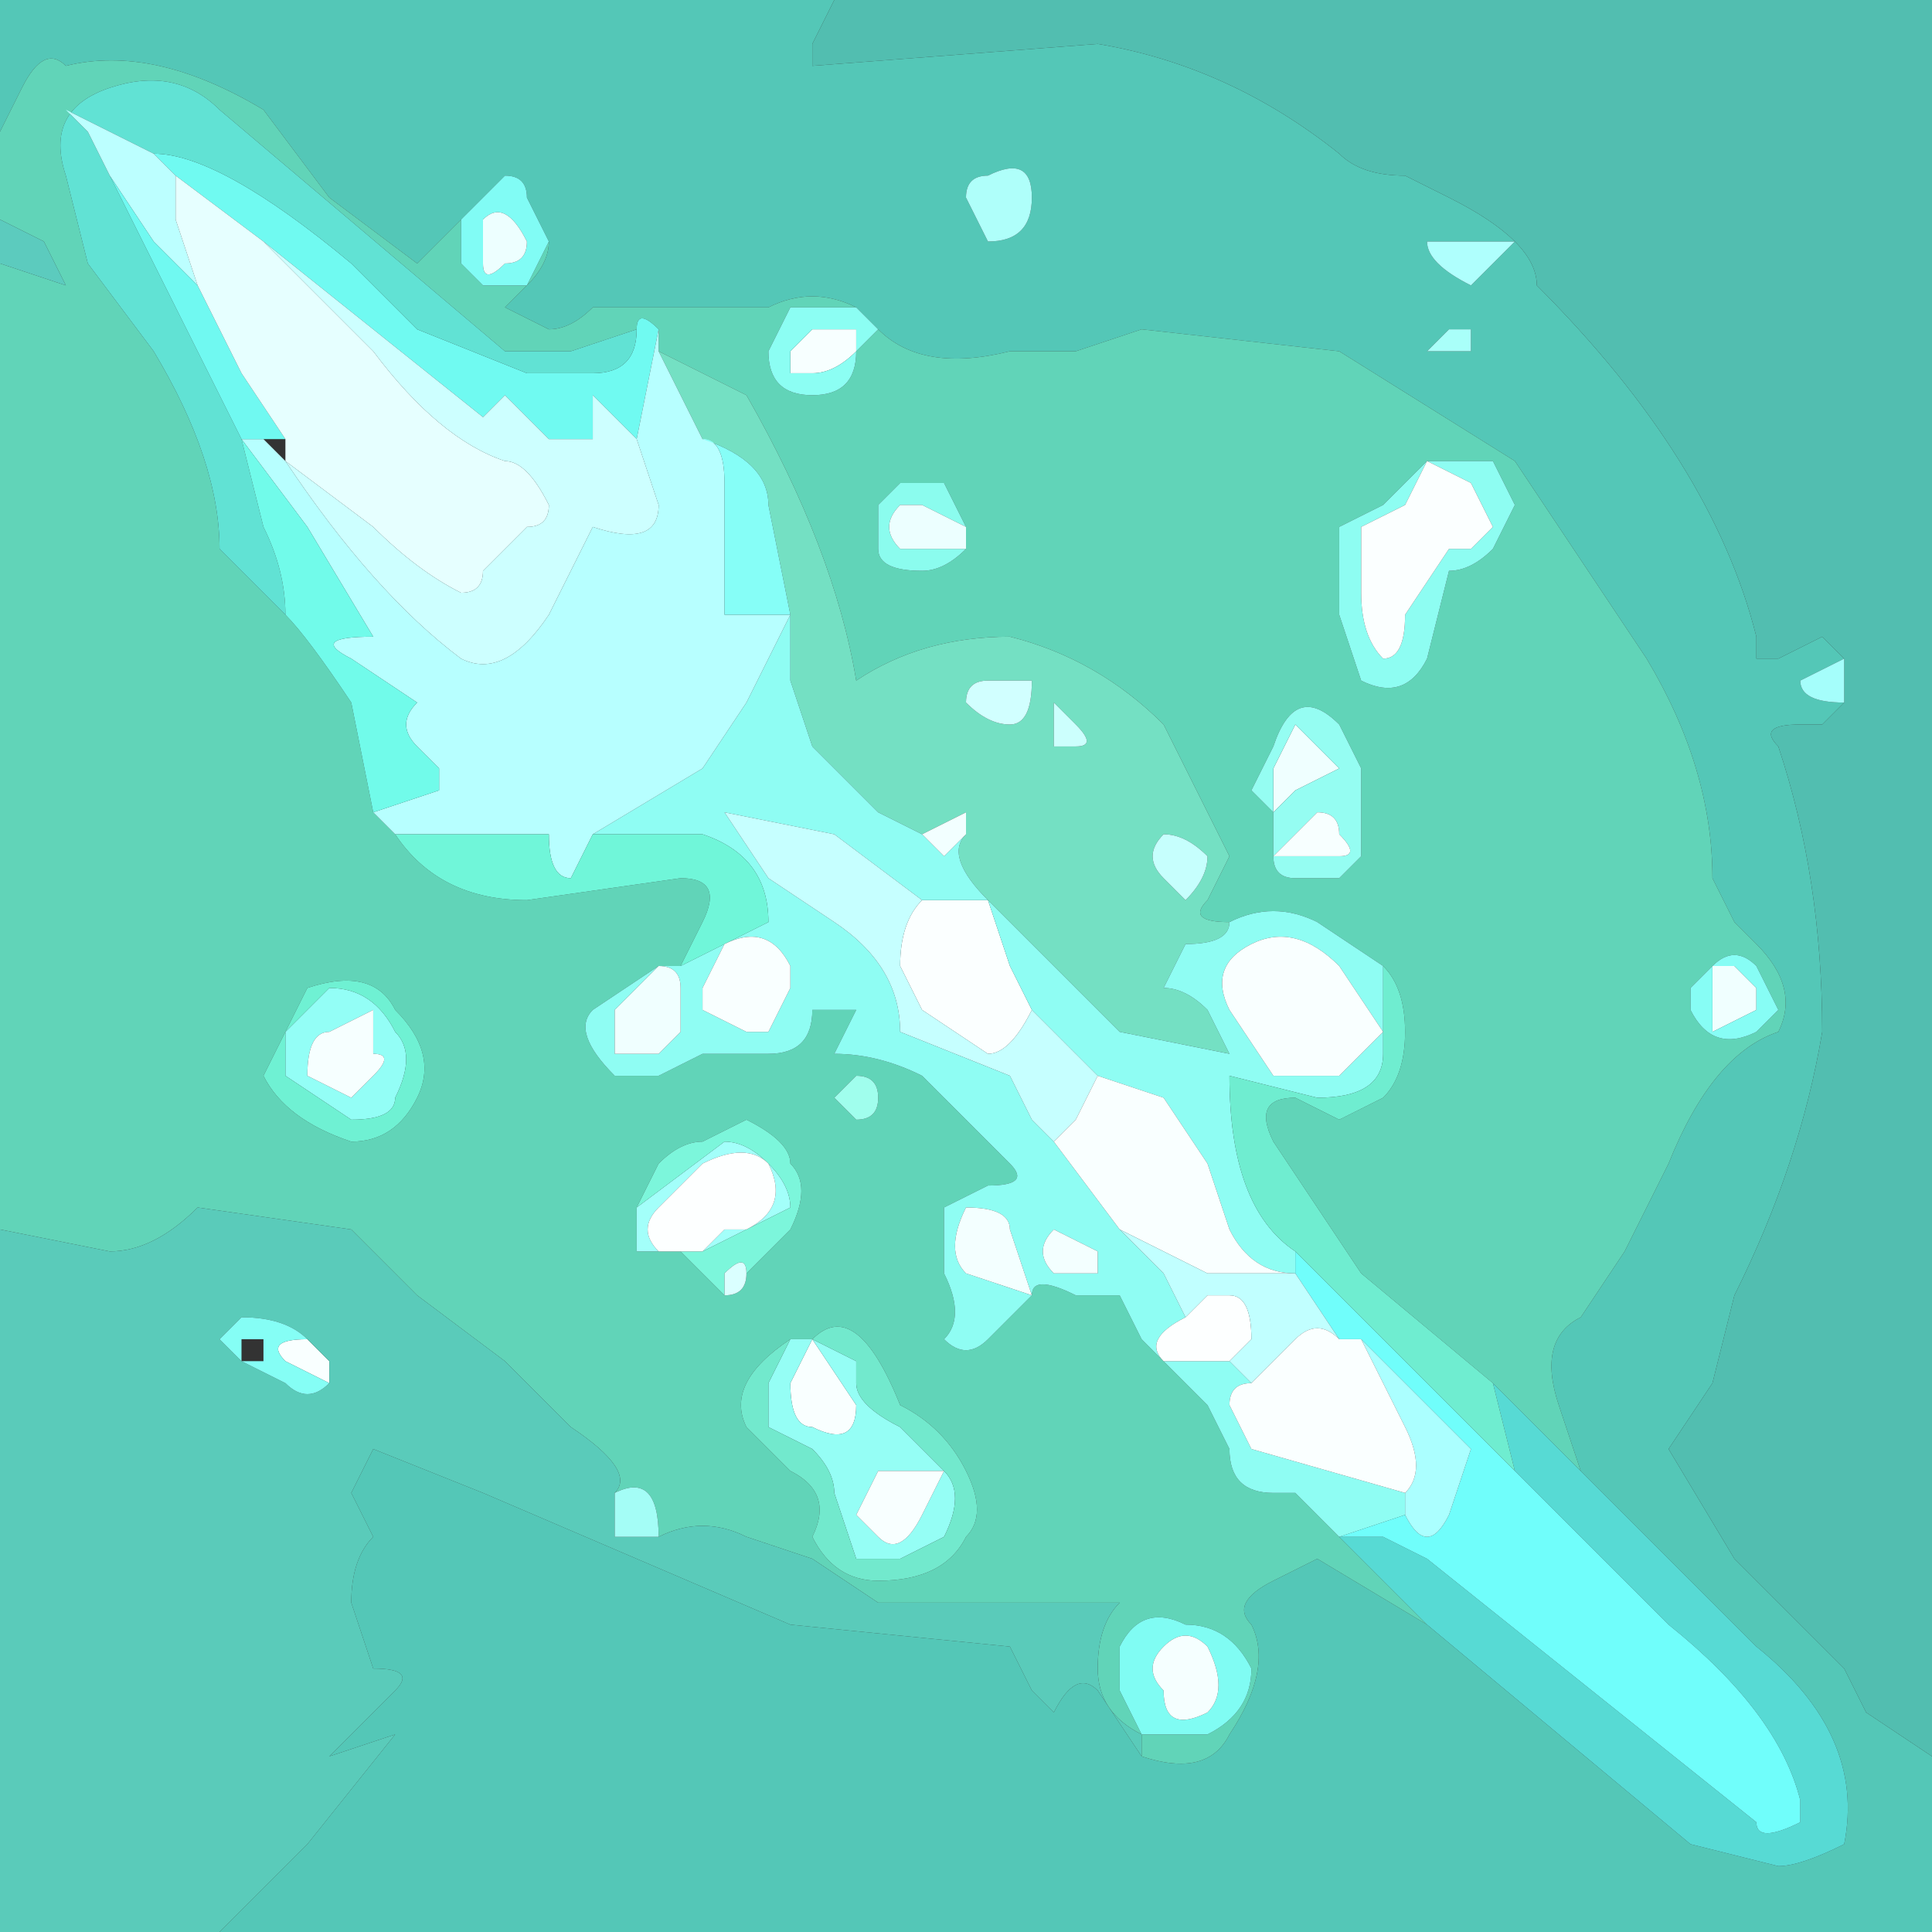 <?xml version="1.0" encoding="UTF-8" standalone="no"?>
<svg xmlns:xlink="http://www.w3.org/1999/xlink" height="4.4px" width="4.4px" xmlns="http://www.w3.org/2000/svg">
  <rect width="100%" height="100%" fill="#333333" stroke="none"/>
  <g transform="matrix(1.0, 0.0, 0.0, 1.0, 2.2, 2.2)">
    <path d="M1.15 -1.65 L1.05 -1.65 Q1.05 -1.6 1.15 -1.55 L1.2 -1.6 1.25 -1.65 1.15 -1.65 M1.15 -1.4 L1.15 -1.45 1.1 -1.45 1.05 -1.4 1.1 -1.4 1.15 -1.4 M-0.3 -2.2 L-0.35 -2.1 -0.35 -2.05 0.3 -2.1 Q0.6 -2.05 0.85 -1.85 0.9 -1.8 1.0 -1.8 L1.1 -1.75 Q1.3 -1.65 1.3 -1.55 1.7 -1.15 1.8 -0.75 L1.8 -0.7 1.85 -0.7 1.95 -0.75 2.0 -0.7 1.9 -0.65 Q1.9 -0.6 2.0 -0.6 L1.95 -0.55 1.9 -0.55 Q1.8 -0.55 1.85 -0.5 1.95 -0.2 1.95 0.15 1.9 0.45 1.75 0.75 L1.7 0.95 1.6 1.1 1.75 1.35 2.0 1.6 2.05 1.7 2.2 1.8 2.2 2.2 -1.7 2.2 -1.5 2.0 -1.3 1.75 -1.45 1.8 -1.3 1.65 Q-1.25 1.6 -1.35 1.6 L-1.4 1.45 Q-1.4 1.35 -1.35 1.3 L-1.4 1.2 -1.35 1.1 -1.1 1.2 -0.4 1.5 0.1 1.55 0.15 1.65 0.2 1.7 Q0.25 1.6 0.3 1.65 L0.4 1.8 Q0.55 1.85 0.6 1.75 0.7 1.6 0.65 1.5 0.6 1.45 0.7 1.4 L0.8 1.35 1.05 1.5 1.65 2.0 1.85 2.05 Q1.9 2.05 2.0 2.0 2.05 1.75 1.8 1.55 L1.6 1.35 1.4 1.15 1.35 1.0 Q1.3 0.85 1.4 0.8 L1.5 0.65 1.6 0.45 Q1.7 0.2 1.85 0.15 1.9 0.05 1.8 -0.05 L1.75 -0.1 1.7 -0.2 Q1.7 -0.45 1.55 -0.7 L1.25 -1.15 0.85 -1.4 0.4 -1.45 0.25 -1.4 0.1 -1.4 Q-0.1 -1.35 -0.2 -1.45 L-0.25 -1.5 Q-0.35 -1.55 -0.45 -1.5 L-0.65 -1.5 -0.85 -1.5 Q-0.9 -1.45 -0.95 -1.45 L-1.05 -1.5 -1.0 -1.55 Q-0.95 -1.6 -0.95 -1.65 L-1.0 -1.75 Q-1.0 -1.8 -1.05 -1.8 L-1.15 -1.7 -1.2 -1.65 -1.25 -1.6 -1.45 -1.75 -1.6 -1.95 Q-1.85 -2.1 -2.05 -2.05 -2.1 -2.1 -2.15 -2.0 L-2.2 -1.9 -2.2 -2.2 -0.3 -2.2 M0.0 -1.75 L0.05 -1.65 Q0.15 -1.65 0.15 -1.75 0.15 -1.85 0.05 -1.8 0.0 -1.8 0.0 -1.75" fill="#54c7b7" fill-rule="evenodd" stroke="none"/>
    <path d="M1.15 -1.65 L1.25 -1.65 1.2 -1.6 1.15 -1.55 Q1.05 -1.6 1.05 -1.65 L1.15 -1.65" fill="#affffd" fill-rule="evenodd" stroke="none"/>
    <path d="M1.15 -1.4 L1.1 -1.4 1.05 -1.4 1.1 -1.45 1.15 -1.45 1.15 -1.4" fill="#a9fff9" fill-rule="evenodd" stroke="none"/>
    <path d="M2.0 -0.7 L1.95 -0.75 1.85 -0.7 1.8 -0.7 1.8 -0.75 Q1.7 -1.15 1.3 -1.55 1.3 -1.65 1.1 -1.75 L1.0 -1.8 Q0.9 -1.8 0.85 -1.85 0.6 -2.05 0.3 -2.1 L-0.35 -2.05 -0.35 -2.1 -0.3 -2.2 2.2 -2.2 2.2 1.8 2.05 1.7 2.0 1.6 1.75 1.35 1.6 1.1 1.7 0.95 1.75 0.75 Q1.9 0.45 1.95 0.15 1.95 -0.2 1.85 -0.5 1.8 -0.55 1.9 -0.55 L1.95 -0.55 2.0 -0.6 Q2.0 -0.65 2.0 -0.7" fill="#52beb0" fill-rule="evenodd" stroke="none"/>
    <path d="M-2.2 -1.9 L-2.15 -2.0 Q-2.1 -2.1 -2.05 -2.05 -1.85 -2.1 -1.6 -1.95 L-1.45 -1.75 -1.25 -1.6 -1.2 -1.65 -1.15 -1.7 -1.15 -1.6 -1.1 -1.55 -1.0 -1.55 -0.95 -1.65 Q-0.95 -1.6 -1.0 -1.55 L-1.05 -1.5 -0.95 -1.45 Q-0.9 -1.45 -0.85 -1.5 L-0.65 -1.5 -0.45 -1.5 Q-0.35 -1.55 -0.25 -1.5 L-0.4 -1.5 -0.45 -1.4 Q-0.45 -1.3 -0.35 -1.3 -0.25 -1.3 -0.25 -1.4 L-0.2 -1.45 Q-0.1 -1.35 0.1 -1.4 L0.25 -1.4 0.4 -1.45 0.85 -1.4 1.25 -1.15 1.55 -0.7 Q1.7 -0.45 1.7 -0.2 L1.75 -0.1 1.8 -0.05 Q1.9 0.05 1.85 0.15 1.7 0.2 1.6 0.45 L1.5 0.65 1.4 0.8 Q1.3 0.85 1.35 1.0 L1.4 1.15 1.3 1.05 1.2 0.95 0.9 0.7 0.7 0.4 Q0.65 0.3 0.75 0.3 L0.85 0.35 0.95 0.3 Q1.0 0.25 1.0 0.15 1.0 0.05 0.95 0.0 L0.8 -0.1 Q0.7 -0.15 0.6 -0.1 0.5 -0.1 0.55 -0.15 L0.6 -0.25 0.45 -0.55 Q0.3 -0.7 0.1 -0.75 -0.1 -0.75 -0.25 -0.65 -0.3 -0.95 -0.5 -1.3 L-0.7 -1.4 -0.7 -1.45 Q-0.75 -1.5 -0.75 -1.45 L-0.9 -1.4 -1.05 -1.4 -1.7 -1.95 Q-1.8 -2.05 -1.95 -2.0 -2.1 -1.95 -2.05 -1.8 L-2.0 -1.6 -1.85 -1.4 Q-1.7 -1.15 -1.7 -0.95 L-1.65 -0.9 -1.55 -0.8 Q-1.5 -0.75 -1.4 -0.6 L-1.35 -0.35 -1.3 -0.3 Q-1.2 -0.15 -1.0 -0.15 L-0.65 -0.2 Q-0.55 -0.2 -0.6 -0.1 L-0.65 0.0 -0.7 0.0 -0.85 0.1 Q-0.9 0.15 -0.8 0.25 L-0.7 0.25 -0.6 0.2 -0.45 0.2 Q-0.35 0.2 -0.35 0.1 L-0.25 0.1 -0.3 0.2 Q-0.2 0.2 -0.1 0.25 L0.1 0.45 Q0.15 0.5 0.05 0.5 L-0.05 0.55 -0.05 0.7 Q0.0 0.8 -0.05 0.85 0.0 0.9 0.05 0.85 L0.15 0.75 Q0.15 0.7 0.25 0.75 L0.35 0.75 0.4 0.85 0.5 0.95 0.55 1.0 0.6 1.1 Q0.6 1.2 0.7 1.2 L0.75 1.2 0.85 1.3 1.05 1.5 0.8 1.35 0.7 1.4 Q0.6 1.45 0.65 1.5 0.7 1.6 0.6 1.75 0.55 1.85 0.4 1.8 L0.4 1.75 Q0.3 1.7 0.3 1.6 0.3 1.5 0.35 1.45 L0.15 1.45 -0.05 1.45 -0.2 1.45 -0.35 1.35 -0.5 1.3 Q-0.6 1.25 -0.7 1.3 -0.7 1.15 -0.8 1.2 -0.75 1.15 -0.9 1.05 L-1.05 0.9 -1.25 0.75 -1.4 0.6 -1.75 0.55 Q-1.85 0.65 -1.95 0.65 L-2.2 0.6 -2.2 -1.6 -2.05 -1.55 -2.1 -1.65 -2.2 -1.7 -2.2 -1.9 M0.85 -0.8 L0.9 -0.65 Q1.0 -0.6 1.05 -0.7 L1.1 -0.9 Q1.15 -0.9 1.2 -0.95 L1.25 -1.05 1.2 -1.15 1.05 -1.15 0.95 -1.05 0.85 -1.0 0.85 -0.8 M0.9 -0.45 L0.85 -0.55 Q0.75 -0.65 0.7 -0.5 L0.65 -0.4 0.7 -0.35 0.7 -0.25 Q0.7 -0.2 0.75 -0.2 L0.85 -0.2 0.9 -0.25 0.9 -0.45 M1.85 0.1 L1.8 0.0 Q1.75 -0.05 1.7 0.0 L1.65 0.05 1.65 0.1 Q1.7 0.2 1.8 0.15 L1.85 0.1 M0.65 1.6 Q0.6 1.5 0.5 1.5 0.4 1.45 0.35 1.55 0.35 1.6 0.35 1.65 L0.4 1.75 0.55 1.75 Q0.65 1.7 0.65 1.6 M0.0 -1.0 L-0.05 -1.1 -0.15 -1.1 -0.2 -1.05 -0.2 -0.95 Q-0.2 -0.9 -0.1 -0.9 -0.05 -0.9 0.0 -0.95 0.0 -0.95 0.0 -1.0 M-0.75 0.55 L-0.75 0.65 -0.65 0.65 -0.6 0.7 -0.55 0.75 Q-0.5 0.75 -0.5 0.7 L-0.4 0.6 Q-0.35 0.5 -0.4 0.45 -0.4 0.4 -0.5 0.35 L-0.6 0.4 Q-0.65 0.4 -0.7 0.45 L-0.75 0.55 M-0.25 0.35 Q-0.2 0.35 -0.2 0.3 -0.2 0.25 -0.25 0.25 L-0.3 0.3 -0.25 0.35 M-0.35 0.85 L-0.4 0.85 Q-0.55 0.95 -0.5 1.05 L-0.4 1.15 Q-0.3 1.2 -0.35 1.3 -0.3 1.4 -0.2 1.4 -0.05 1.4 0.0 1.3 0.05 1.25 0.0 1.15 -0.05 1.05 -0.15 1.0 -0.25 0.75 -0.35 0.85 M-1.5 0.05 L-1.55 0.15 -1.6 0.25 Q-1.55 0.35 -1.4 0.4 -1.3 0.4 -1.25 0.3 -1.2 0.2 -1.3 0.1 -1.35 0.0 -1.5 0.05" fill="#61d4b8" fill-rule="evenodd" stroke="none"/>
    <path d="M0.0 -1.75 Q0.0 -1.8 0.05 -1.8 0.15 -1.85 0.15 -1.75 0.15 -1.65 0.05 -1.65 L0.0 -1.75" fill="#affffa" fill-rule="evenodd" stroke="none"/>
    <path d="M0.85 -0.8 L0.85 -1.0 0.95 -1.05 1.05 -1.15 1.2 -1.15 1.25 -1.05 1.2 -0.95 Q1.15 -0.9 1.1 -0.9 L1.05 -0.7 Q1.0 -0.6 0.9 -0.65 L0.85 -0.8 M0.9 -0.85 Q0.9 -0.75 0.95 -0.7 1.0 -0.7 1.0 -0.8 L1.1 -0.95 1.15 -0.95 1.2 -1.0 1.15 -1.1 1.05 -1.15 1.0 -1.05 0.9 -1.0 0.9 -0.85" fill="#8efdf2" fill-rule="evenodd" stroke="none"/>
    <path d="M0.9 -0.85 L0.9 -1.0 1.0 -1.05 1.05 -1.15 1.15 -1.1 1.2 -1.0 1.15 -0.95 1.1 -0.95 1.0 -0.8 Q1.0 -0.7 0.95 -0.7 0.9 -0.75 0.9 -0.85 M-0.1 -0.15 L-0.05 -0.15 0.05 -0.15 0.1 0.0 0.15 0.1 Q0.1 0.2 0.05 0.2 L-0.1 0.1 -0.15 0.0 Q-0.15 -0.1 -0.1 -0.15" fill="#fbffff" fill-rule="evenodd" stroke="none"/>
    <path d="M0.15 -0.65 L0.05 -0.65 Q0.0 -0.65 0.0 -0.6 0.05 -0.55 0.1 -0.55 0.15 -0.55 0.15 -0.65 M0.2 -0.6 L0.2 -0.5 Q0.2 -0.5 0.25 -0.5 0.3 -0.5 0.25 -0.55 L0.2 -0.6 M0.6 -0.1 Q0.6 -0.05 0.5 -0.05 L0.45 0.05 Q0.5 0.05 0.55 0.1 L0.6 0.2 0.35 0.15 0.15 -0.05 0.05 -0.15 Q-0.05 -0.25 0.0 -0.3 L0.0 -0.35 -0.1 -0.3 -0.1 -0.3 -0.1 -0.3 -0.2 -0.35 -0.35 -0.5 -0.4 -0.65 -0.4 -0.8 -0.45 -1.05 Q-0.45 -1.15 -0.6 -1.2 L-0.7 -1.4 -0.5 -1.3 Q-0.3 -0.95 -0.25 -0.65 -0.1 -0.75 0.1 -0.75 0.3 -0.7 0.45 -0.55 L0.6 -0.25 0.55 -0.15 Q0.5 -0.1 0.6 -0.1 M0.45 -0.3 Q0.4 -0.25 0.45 -0.2 L0.5 -0.15 Q0.55 -0.2 0.55 -0.25 0.5 -0.3 0.45 -0.3 M-0.4 -0.8 L-0.4 -0.8" fill="#74e0c3" fill-rule="evenodd" stroke="none"/>
    <path d="M0.15 -0.65 Q0.15 -0.55 0.1 -0.55 0.05 -0.55 0.0 -0.6 0.0 -0.65 0.05 -0.65 L0.15 -0.65" fill="#d1ffff" fill-rule="evenodd" stroke="none"/>
    <path d="M0.2 -0.6 L0.25 -0.55 Q0.3 -0.5 0.25 -0.5 0.2 -0.5 0.2 -0.5 L0.2 -0.6" fill="#ccfffd" fill-rule="evenodd" stroke="none"/>
    <path d="M0.15 0.1 L0.1 0.0 0.05 -0.15 -0.05 -0.15 -0.1 -0.15 -0.3 -0.3 -0.55 -0.35 -0.45 -0.2 -0.3 -0.1 Q-0.15 0.0 -0.15 0.15 L0.1 0.25 0.15 0.35 0.2 0.4 0.35 0.6 0.45 0.7 0.5 0.8 Q0.4 0.85 0.45 0.9 L0.6 0.9 0.65 0.95 Q0.6 0.95 0.6 1.0 L0.65 1.1 1.0 1.2 1.0 1.25 0.85 1.3 0.75 1.2 0.7 1.2 Q0.6 1.2 0.6 1.1 L0.55 1.0 0.5 0.95 0.4 0.85 0.35 0.75 0.25 0.75 Q0.15 0.7 0.15 0.75 L0.05 0.85 Q0.0 0.9 -0.05 0.85 0.0 0.8 -0.05 0.7 L-0.05 0.55 0.05 0.5 Q0.15 0.5 0.1 0.45 L-0.1 0.25 Q-0.2 0.2 -0.3 0.2 L-0.25 0.1 -0.35 0.1 Q-0.35 0.2 -0.45 0.2 L-0.6 0.2 -0.7 0.25 -0.8 0.25 Q-0.9 0.15 -0.85 0.1 L-0.7 0.0 -0.65 0.0 -0.45 -0.1 Q-0.45 -0.25 -0.6 -0.3 L-0.85 -0.3 -0.6 -0.45 -0.5 -0.6 -0.4 -0.8 -0.4 -0.65 -0.35 -0.5 -0.2 -0.35 -0.1 -0.3 -0.1 -0.3 -0.1 -0.3 -0.05 -0.25 0.0 -0.3 Q-0.05 -0.25 0.05 -0.15 L0.15 -0.05 0.35 0.15 0.6 0.2 0.55 0.1 Q0.5 0.05 0.45 0.05 L0.5 -0.05 Q0.6 -0.05 0.6 -0.1 0.7 -0.15 0.8 -0.1 L0.95 0.0 0.95 0.2 Q0.95 0.3 0.8 0.3 L0.6 0.25 Q0.6 0.55 0.75 0.65 L0.75 0.7 Q0.65 0.7 0.6 0.6 L0.55 0.45 0.45 0.3 0.3 0.25 0.15 0.1 M-0.7 0.0 L-0.8 0.1 -0.8 0.2 -0.7 0.2 -0.65 0.15 -0.65 0.05 Q-0.65 0.0 -0.7 0.0 M0.15 0.75 L0.1 0.6 Q0.1 0.55 0.0 0.55 -0.05 0.65 0.0 0.7 L0.15 0.75 M0.95 0.15 L0.85 0.0 Q0.75 -0.1 0.65 -0.05 0.55 0.0 0.6 0.1 L0.7 0.25 0.85 0.25 0.95 0.15 M0.3 0.7 L0.3 0.65 0.2 0.6 Q0.15 0.65 0.2 0.7 L0.3 0.7 M-0.4 0.0 Q-0.45 -0.1 -0.55 -0.05 L-0.6 0.05 -0.6 0.1 -0.5 0.15 -0.45 0.15 -0.4 0.05 -0.4 0.0" fill="#8ffdf3" fill-rule="evenodd" stroke="none"/>
    <path d="M0.45 -0.3 Q0.5 -0.3 0.55 -0.25 0.55 -0.2 0.5 -0.15 L0.45 -0.2 Q0.4 -0.25 0.45 -0.3" fill="#c6fffd" fill-rule="evenodd" stroke="none"/>
    <path d="M0.8 -0.5 L0.85 -0.45 0.75 -0.4 0.7 -0.35 0.7 -0.45 0.75 -0.55 0.8 -0.5" fill="#efffff" fill-rule="evenodd" stroke="none"/>
    <path d="M0.8 -0.5 L0.75 -0.55 0.7 -0.45 0.7 -0.35 0.75 -0.4 0.85 -0.45 0.8 -0.5 M0.9 -0.45 L0.9 -0.25 0.85 -0.2 0.75 -0.2 Q0.7 -0.2 0.7 -0.25 L0.7 -0.35 0.65 -0.4 0.7 -0.5 Q0.75 -0.65 0.85 -0.55 L0.9 -0.45 M0.85 -0.3 Q0.85 -0.35 0.8 -0.35 L0.7 -0.25 0.85 -0.25 Q0.9 -0.25 0.85 -0.3" fill="#95fdf2" fill-rule="evenodd" stroke="none"/>
    <path d="M0.85 -0.3 Q0.9 -0.25 0.85 -0.25 L0.7 -0.25 0.8 -0.35 Q0.85 -0.35 0.85 -0.3 M-0.35 -1.35 L-0.4 -1.35 -0.4 -1.4 -0.35 -1.45 -0.25 -1.45 -0.25 -1.4 Q-0.3 -1.35 -0.35 -1.35" fill="#f7ffff" fill-rule="evenodd" stroke="none"/>
    <path d="M2.0 -0.6 Q1.9 -0.6 1.9 -0.65 L2.0 -0.7 Q2.0 -0.65 2.0 -0.6" fill="#a5fefb" fill-rule="evenodd" stroke="none"/>
    <path d="M-2.2 -1.6 L-2.2 -1.7 -2.1 -1.65 -2.05 -1.55 -2.2 -1.6" fill="#5ccbbe" fill-rule="evenodd" stroke="none"/>
    <path d="M-1.15 -1.7 L-1.05 -1.8 Q-1.0 -1.8 -1.0 -1.75 L-0.95 -1.65 -1.0 -1.55 -1.1 -1.55 -1.15 -1.6 -1.15 -1.7 M-1.1 -1.6 Q-1.1 -1.55 -1.05 -1.6 -1.0 -1.6 -1.0 -1.65 -1.05 -1.75 -1.1 -1.7 L-1.1 -1.6" fill="#81fcf5" fill-rule="evenodd" stroke="none"/>
    <path d="M-0.75 -1.45 Q-0.75 -1.5 -0.7 -1.45 L-0.75 -1.2 -0.85 -1.3 -0.85 -1.2 Q-0.9 -1.2 -0.95 -1.2 L-1.05 -1.3 -1.1 -1.25 -1.6 -1.65 -1.8 -1.8 -1.85 -1.85 Q-1.7 -1.85 -1.4 -1.6 L-1.25 -1.45 -1.0 -1.35 -0.85 -1.35 Q-0.75 -1.35 -0.75 -1.45" fill="#70faf1" fill-rule="evenodd" stroke="none"/>
    <path d="M-1.55 -0.8 L-1.65 -0.9 -1.7 -0.95 Q-1.7 -1.15 -1.85 -1.4 L-2.0 -1.6 -2.05 -1.8 Q-2.1 -1.95 -1.95 -2.0 -1.8 -2.05 -1.7 -1.95 L-1.05 -1.4 -0.9 -1.4 -0.75 -1.45 Q-0.75 -1.35 -0.85 -1.35 L-1.0 -1.35 -1.25 -1.45 -1.4 -1.6 Q-1.7 -1.85 -1.85 -1.85 L-2.05 -1.95 -2.0 -1.9 -1.95 -1.8 -1.8 -1.5 -1.65 -1.2 -1.6 -1.0 Q-1.55 -0.9 -1.55 -0.8" fill="#61e2d4" fill-rule="evenodd" stroke="none"/>
    <path d="M-0.4 -0.8 L-0.5 -0.6 -0.6 -0.45 -0.85 -0.3 -0.9 -0.2 Q-0.95 -0.2 -0.95 -0.3 L-1.1 -0.3 -1.3 -0.3 -1.35 -0.35 -1.2 -0.4 -1.2 -0.45 -1.25 -0.5 Q-1.3 -0.55 -1.25 -0.6 L-1.4 -0.7 Q-1.5 -0.75 -1.35 -0.75 L-1.5 -1.0 -1.65 -1.2 -1.6 -1.2 -1.55 -1.15 Q-1.35 -0.85 -1.15 -0.7 -1.05 -0.65 -0.95 -0.8 L-0.85 -1.0 Q-0.7 -0.95 -0.7 -1.05 L-0.75 -1.2 -0.7 -1.45 -0.7 -1.4 -0.6 -1.2 Q-0.55 -1.2 -0.55 -1.1 L-0.55 -0.8 -0.4 -0.8 -0.4 -0.8" fill="#b7ffff" fill-rule="evenodd" stroke="none"/>
    <path d="M-0.25 -1.5 L-0.2 -1.45 -0.25 -1.4 Q-0.25 -1.3 -0.35 -1.3 -0.45 -1.3 -0.45 -1.4 L-0.4 -1.5 -0.25 -1.5 M-0.35 -1.35 Q-0.3 -1.35 -0.25 -1.4 L-0.25 -1.45 -0.35 -1.45 -0.4 -1.4 -0.4 -1.35 -0.35 -1.35" fill="#8cfef3" fill-rule="evenodd" stroke="none"/>
    <path d="M-1.85 -1.85 L-1.8 -1.8 -1.8 -1.7 -1.75 -1.55 -1.85 -1.65 -1.95 -1.8 -2.0 -1.9 -2.05 -1.95 -1.85 -1.85" fill="#bcffff" fill-rule="evenodd" stroke="none"/>
    <path d="M-1.95 -1.8 L-1.85 -1.65 -1.75 -1.55 -1.65 -1.35 -1.55 -1.2 -1.6 -1.2 -1.65 -1.2 -1.8 -1.5 -1.95 -1.8" fill="#70f9f1" fill-rule="evenodd" stroke="none"/>
    <path d="M-1.8 -1.8 L-1.6 -1.65 -1.35 -1.4 Q-1.2 -1.2 -1.05 -1.15 -1.0 -1.15 -0.95 -1.05 -0.95 -1.0 -1.0 -1.0 L-1.1 -0.9 Q-1.1 -0.85 -1.15 -0.85 -1.25 -0.9 -1.35 -1.0 L-1.55 -1.15 -1.55 -1.2 -1.65 -1.35 -1.75 -1.55 -1.8 -1.7 -1.8 -1.8" fill="#e6ffff" fill-rule="evenodd" stroke="none"/>
    <path d="M-1.1 -1.6 L-1.1 -1.7 Q-1.05 -1.75 -1.0 -1.65 -1.0 -1.6 -1.05 -1.6 -1.1 -1.55 -1.1 -1.6" fill="#edffff" fill-rule="evenodd" stroke="none"/>
    <path d="M-1.6 -1.65 L-1.1 -1.25 -1.05 -1.3 -0.95 -1.2 Q-0.9 -1.2 -0.85 -1.2 L-0.85 -1.3 -0.75 -1.2 -0.7 -1.05 Q-0.7 -0.95 -0.85 -1.0 L-0.95 -0.8 Q-1.05 -0.65 -1.15 -0.7 -1.35 -0.85 -1.55 -1.15 L-1.35 -1.0 Q-1.25 -0.9 -1.15 -0.85 -1.1 -0.85 -1.1 -0.9 L-1.0 -1.0 Q-0.95 -1.0 -0.95 -1.05 -1.0 -1.15 -1.05 -1.15 -1.2 -1.2 -1.35 -1.4 L-1.6 -1.65" fill="#cdffff" fill-rule="evenodd" stroke="none"/>
    <path d="M-1.65 -1.2 L-1.5 -1.0 -1.35 -0.75 Q-1.5 -0.75 -1.4 -0.7 L-1.25 -0.6 Q-1.3 -0.55 -1.25 -0.5 L-1.2 -0.45 -1.2 -0.4 -1.35 -0.35 -1.4 -0.6 Q-1.5 -0.75 -1.55 -0.8 -1.55 -0.9 -1.6 -1.0 L-1.65 -1.2" fill="#71fbea" fill-rule="evenodd" stroke="none"/>
    <path d="M-0.85 -0.3 L-0.6 -0.3 Q-0.45 -0.25 -0.45 -0.1 L-0.65 0.0 -0.6 -0.1 Q-0.55 -0.2 -0.65 -0.2 L-1.0 -0.15 Q-1.2 -0.15 -1.3 -0.3 L-1.1 -0.3 -0.95 -0.3 Q-0.95 -0.2 -0.9 -0.2 L-0.85 -0.3" fill="#70f6d9" fill-rule="evenodd" stroke="none"/>
    <path d="M0.0 -1.0 L-0.1 -1.05 -0.15 -1.05 Q-0.2 -1.0 -0.15 -0.95 L0.0 -0.95 Q-0.05 -0.9 -0.1 -0.9 -0.2 -0.9 -0.2 -0.95 L-0.2 -1.05 -0.15 -1.1 -0.05 -1.1 0.0 -1.0" fill="#8bfcee" fill-rule="evenodd" stroke="none"/>
    <path d="M0.0 -0.95 L-0.15 -0.95 Q-0.2 -1.0 -0.15 -1.05 L-0.1 -1.05 0.0 -1.0 Q0.0 -0.95 0.0 -0.95" fill="#ecffff" fill-rule="evenodd" stroke="none"/>
    <path d="M-0.6 -1.2 Q-0.45 -1.15 -0.45 -1.05 L-0.4 -0.8 -0.55 -0.8 -0.55 -1.1 Q-0.55 -1.2 -0.6 -1.2" fill="#86fef7" fill-rule="evenodd" stroke="none"/>
    <path d="M0.0 -0.3 L-0.05 -0.25 -0.1 -0.3 -0.1 -0.3 -0.1 -0.3 0.0 -0.35 0.0 -0.3" fill="#f2ffff" fill-rule="evenodd" stroke="none"/>
    <path d="M0.15 0.1 L0.3 0.25 0.25 0.35 0.2 0.4 0.15 0.35 0.1 0.25 -0.15 0.15 Q-0.15 0.0 -0.3 -0.1 L-0.45 -0.2 -0.55 -0.35 -0.3 -0.3 -0.1 -0.15 Q-0.15 -0.1 -0.15 0.0 L-0.1 0.1 0.05 0.2 Q0.1 0.2 0.15 0.1" fill="#c6ffff" fill-rule="evenodd" stroke="none"/>
    <path d="M0.3 0.25 L0.45 0.3 0.55 0.45 0.6 0.6 Q0.65 0.7 0.75 0.7 L0.55 0.7 0.35 0.6 0.2 0.4 0.25 0.35 0.3 0.25 M0.95 0.15 L0.85 0.25 0.7 0.25 0.6 0.1 Q0.55 0.0 0.65 -0.05 0.75 -0.1 0.85 0.0 L0.95 0.15 M-0.4 0.0 L-0.4 0.05 -0.45 0.15 -0.5 0.15 -0.6 0.1 -0.6 0.05 -0.55 -0.05 Q-0.45 -0.1 -0.4 0.0 M-0.35 0.85 L-0.25 1.0 Q-0.25 1.1 -0.35 1.05 -0.4 1.05 -0.4 0.95 L-0.35 0.85 M-1.45 0.95 L-1.55 0.9 Q-1.6 0.85 -1.5 0.85 -1.5 0.85 -1.45 0.9 L-1.45 0.95" fill="#f9ffff" fill-rule="evenodd" stroke="none"/>
    <path d="M-0.6 0.65 L-0.55 0.6 -0.5 0.6 Q-0.4 0.55 -0.45 0.45 -0.5 0.4 -0.6 0.45 L-0.7 0.55 Q-0.75 0.6 -0.7 0.65 L-0.6 0.65 -0.65 0.65 -0.75 0.65 -0.75 0.55 -0.55 0.4 Q-0.5 0.4 -0.45 0.45 -0.4 0.5 -0.4 0.55 L-0.5 0.6 -0.6 0.65" fill="#a3fffa" fill-rule="evenodd" stroke="none"/>
    <path d="M-0.6 0.65 L-0.5 0.6 -0.4 0.55 Q-0.4 0.5 -0.45 0.45 -0.5 0.4 -0.55 0.4 L-0.75 0.55 -0.7 0.45 Q-0.65 0.4 -0.6 0.4 L-0.5 0.35 Q-0.4 0.4 -0.4 0.45 -0.35 0.5 -0.4 0.6 L-0.5 0.7 Q-0.5 0.65 -0.55 0.7 L-0.55 0.75 -0.6 0.7 -0.65 0.65 -0.6 0.65" fill="#7cf6db" fill-rule="evenodd" stroke="none"/>
    <path d="M0.6 0.9 L0.45 0.9 Q0.4 0.85 0.5 0.8 L0.55 0.75 0.6 0.75 Q0.65 0.75 0.65 0.85 L0.6 0.9 M-0.6 0.65 L-0.7 0.65 Q-0.75 0.6 -0.7 0.55 L-0.6 0.45 Q-0.5 0.4 -0.45 0.45 -0.4 0.55 -0.5 0.6 L-0.55 0.6 -0.6 0.65" fill="#fdffff" fill-rule="evenodd" stroke="none"/>
    <path d="M-0.25 0.35 L-0.3 0.3 -0.25 0.25 Q-0.2 0.25 -0.2 0.3 -0.2 0.35 -0.25 0.35" fill="#a0feed" fill-rule="evenodd" stroke="none"/>
    <path d="M-0.7 0.0 Q-0.65 0.0 -0.65 0.05 L-0.65 0.15 -0.7 0.2 -0.8 0.2 -0.8 0.1 -0.7 0.0 M1.8 0.1 L1.7 0.15 1.7 0.0 1.75 0.0 1.8 0.05 1.8 0.1" fill="#f0ffff" fill-rule="evenodd" stroke="none"/>
    <path d="M-0.5 0.7 Q-0.5 0.75 -0.55 0.75 L-0.55 0.7 Q-0.5 0.65 -0.5 0.7" fill="#daffff" fill-rule="evenodd" stroke="none"/>
    <path d="M0.4 1.8 L0.3 1.65 Q0.25 1.6 0.2 1.7 L0.15 1.65 0.1 1.55 -0.4 1.5 -1.1 1.2 -1.35 1.1 -1.4 1.2 -1.35 1.3 Q-1.4 1.35 -1.4 1.45 L-1.35 1.6 Q-1.25 1.6 -1.3 1.65 L-1.45 1.8 -1.3 1.75 -1.5 2.0 -1.7 2.2 -2.2 2.2 -2.2 0.6 -1.95 0.65 Q-1.85 0.65 -1.75 0.55 L-1.4 0.6 -1.25 0.75 -1.05 0.9 -0.9 1.05 Q-0.75 1.15 -0.8 1.2 L-0.8 1.3 -0.7 1.3 Q-0.6 1.25 -0.5 1.3 L-0.35 1.35 -0.2 1.45 -0.05 1.45 0.15 1.45 0.35 1.45 Q0.3 1.5 0.3 1.6 0.3 1.7 0.4 1.75 L0.4 1.8 M-1.5 0.85 Q-1.55 0.8 -1.65 0.8 L-1.7 0.85 -1.65 0.9 -1.65 0.9 -1.55 0.95 Q-1.5 1.0 -1.45 0.95 L-1.45 0.9 Q-1.5 0.85 -1.5 0.85 M-1.65 0.9 L-1.65 0.9" fill="#5acbba" fill-rule="evenodd" stroke="none"/>
    <path d="M-0.4 0.85 L-0.35 0.85 -0.25 0.9 -0.25 0.95 Q-0.25 1.0 -0.15 1.05 L-0.05 1.15 Q0.0 1.2 -0.05 1.3 L-0.15 1.35 -0.25 1.35 -0.3 1.2 Q-0.3 1.15 -0.35 1.1 L-0.45 1.05 -0.45 0.95 -0.4 0.85 M-0.05 1.15 L-0.2 1.15 -0.25 1.25 -0.2 1.3 Q-0.15 1.35 -0.1 1.25 L-0.05 1.15 M-0.35 0.85 L-0.4 0.95 Q-0.4 1.05 -0.35 1.05 -0.25 1.1 -0.25 1.0 L-0.35 0.85 -0.35 0.85" fill="#95fef5" fill-rule="evenodd" stroke="none"/>
    <path d="M-0.4 0.85 L-0.45 0.95 -0.45 1.05 -0.35 1.1 Q-0.3 1.15 -0.3 1.2 L-0.25 1.35 -0.15 1.35 -0.05 1.3 Q0.0 1.2 -0.05 1.15 L-0.15 1.05 Q-0.25 1.0 -0.25 0.95 L-0.25 0.9 -0.35 0.85 -0.35 0.85 Q-0.25 0.75 -0.15 1.0 -0.05 1.05 0.0 1.15 0.05 1.25 0.0 1.3 -0.05 1.4 -0.2 1.4 -0.3 1.4 -0.35 1.3 -0.3 1.2 -0.4 1.15 L-0.5 1.05 Q-0.55 0.95 -0.4 0.85" fill="#72e9cd" fill-rule="evenodd" stroke="none"/>
    <path d="M-0.05 1.15 L-0.1 1.25 Q-0.15 1.35 -0.2 1.3 L-0.25 1.25 -0.2 1.15 -0.05 1.15" fill="#f8ffff" fill-rule="evenodd" stroke="none"/>
    <path d="M-1.35 0.25 Q-1.3 0.2 -1.35 0.2 L-1.35 0.1 -1.45 0.15 Q-1.5 0.15 -1.5 0.25 L-1.4 0.3 -1.35 0.25 M-1.45 0.05 Q-1.35 0.05 -1.3 0.15 -1.25 0.2 -1.3 0.3 -1.3 0.35 -1.4 0.35 L-1.55 0.25 -1.55 0.15 -1.45 0.05" fill="#93fef6" fill-rule="evenodd" stroke="none"/>
    <path d="M-1.35 0.25 L-1.4 0.3 -1.5 0.25 Q-1.5 0.15 -1.45 0.15 L-1.35 0.1 -1.35 0.2 Q-1.3 0.2 -1.35 0.25" fill="#f6ffff" fill-rule="evenodd" stroke="none"/>
    <path d="M-1.5 0.05 Q-1.35 0.0 -1.3 0.1 -1.2 0.2 -1.25 0.3 -1.3 0.4 -1.4 0.4 -1.55 0.35 -1.6 0.25 L-1.55 0.15 -1.5 0.05 M-1.45 0.05 L-1.55 0.15 -1.55 0.25 -1.4 0.35 Q-1.3 0.35 -1.3 0.3 -1.25 0.2 -1.3 0.15 -1.35 0.05 -1.45 0.05" fill="#6ff1d3" fill-rule="evenodd" stroke="none"/>
    <path d="M-1.65 0.9 L-1.7 0.85 -1.65 0.8 Q-1.55 0.8 -1.5 0.85 -1.6 0.85 -1.55 0.9 L-1.45 0.95 Q-1.5 1.0 -1.55 0.95 L-1.65 0.9 -1.65 0.9 -1.65 0.9 -1.6 0.9 Q-1.6 0.85 -1.6 0.85 -1.6 0.85 -1.65 0.85 L-1.65 0.9" fill="#85fef5" fill-rule="evenodd" stroke="none"/>
    <path d="M-0.7 1.3 L-0.8 1.3 -0.8 1.2 Q-0.7 1.15 -0.7 1.3" fill="#a4fdf6" fill-rule="evenodd" stroke="none"/>
    <path d="M1.8 0.1 L1.8 0.05 1.75 0.0 1.7 0.0 1.7 0.15 1.8 0.1 M1.85 0.1 L1.8 0.15 Q1.7 0.2 1.65 0.1 L1.65 0.05 1.7 0.0 Q1.75 -0.05 1.8 0.0 L1.85 0.1" fill="#87fdf5" fill-rule="evenodd" stroke="none"/>
    <path d="M1.4 1.15 L1.6 1.35 1.8 1.55 Q2.05 1.75 2.0 2.0 1.9 2.05 1.85 2.05 L1.65 2.0 1.05 1.5 0.85 1.3 0.95 1.3 1.05 1.35 1.8 1.95 Q1.8 2.0 1.9 1.95 L1.9 1.9 Q1.85 1.7 1.6 1.5 L1.25 1.15 1.2 0.95 1.3 1.05 1.4 1.15" fill="#57dad4" fill-rule="evenodd" stroke="none"/>
    <path d="M0.75 0.7 L0.75 0.65 1.0 0.9 1.25 1.15 1.6 1.5 Q1.85 1.7 1.9 1.9 L1.9 1.95 Q1.8 2.0 1.8 1.95 L1.05 1.35 0.95 1.3 0.85 1.3 1.0 1.25 Q1.05 1.35 1.1 1.25 L1.15 1.1 1.05 1.0 0.9 0.85 0.85 0.85 0.75 0.7" fill="#70fefb" fill-rule="evenodd" stroke="none"/>
    <path d="M1.0 1.25 L1.0 1.2 Q1.05 1.15 1.0 1.05 L0.9 0.85 1.05 1.0 1.15 1.1 1.1 1.25 Q1.05 1.35 1.0 1.25" fill="#abffff" fill-rule="evenodd" stroke="none"/>
    <path d="M0.75 0.65 Q0.6 0.55 0.6 0.25 L0.8 0.3 Q0.95 0.3 0.95 0.2 L0.95 0.0 Q1.0 0.05 1.0 0.15 1.0 0.25 0.95 0.3 L0.85 0.35 0.75 0.3 Q0.65 0.3 0.7 0.4 L0.9 0.7 1.2 0.95 1.25 1.15 1.0 0.9 0.75 0.65" fill="#6fedd0" fill-rule="evenodd" stroke="none"/>
    <path d="M0.65 0.95 L0.6 0.9 0.65 0.85 Q0.65 0.75 0.6 0.75 L0.55 0.75 0.5 0.8 0.45 0.7 0.35 0.6 0.55 0.7 0.75 0.7 0.85 0.85 Q0.8 0.8 0.75 0.85 L0.65 0.95" fill="#c1ffff" fill-rule="evenodd" stroke="none"/>
    <path d="M0.15 0.75 L0.0 0.7 Q-0.05 0.65 0.0 0.55 0.1 0.55 0.1 0.6 L0.15 0.75 M0.3 0.7 L0.2 0.7 Q0.15 0.65 0.2 0.6 L0.3 0.65 0.3 0.7" fill="#f3ffff" fill-rule="evenodd" stroke="none"/>
    <path d="M1.0 1.2 L0.65 1.1 0.6 1.0 Q0.6 0.95 0.65 0.95 L0.75 0.85 Q0.8 0.8 0.85 0.85 L0.9 0.85 1.0 1.05 Q1.05 1.15 1.0 1.2" fill="#faffff" fill-rule="evenodd" stroke="none"/>
    <path d="M0.55 1.7 Q0.6 1.65 0.55 1.55 0.5 1.5 0.45 1.55 0.4 1.6 0.45 1.65 0.45 1.75 0.55 1.7 M0.65 1.6 Q0.65 1.7 0.55 1.75 L0.4 1.75 0.35 1.65 Q0.35 1.6 0.35 1.55 0.4 1.45 0.5 1.5 0.6 1.5 0.65 1.6" fill="#80fcf3" fill-rule="evenodd" stroke="none"/>
    <path d="M0.55 1.7 Q0.45 1.75 0.45 1.65 0.4 1.6 0.45 1.55 0.5 1.5 0.55 1.55 0.6 1.65 0.55 1.7" fill="#f5ffff" fill-rule="evenodd" stroke="none"/>
  </g>
</svg>
